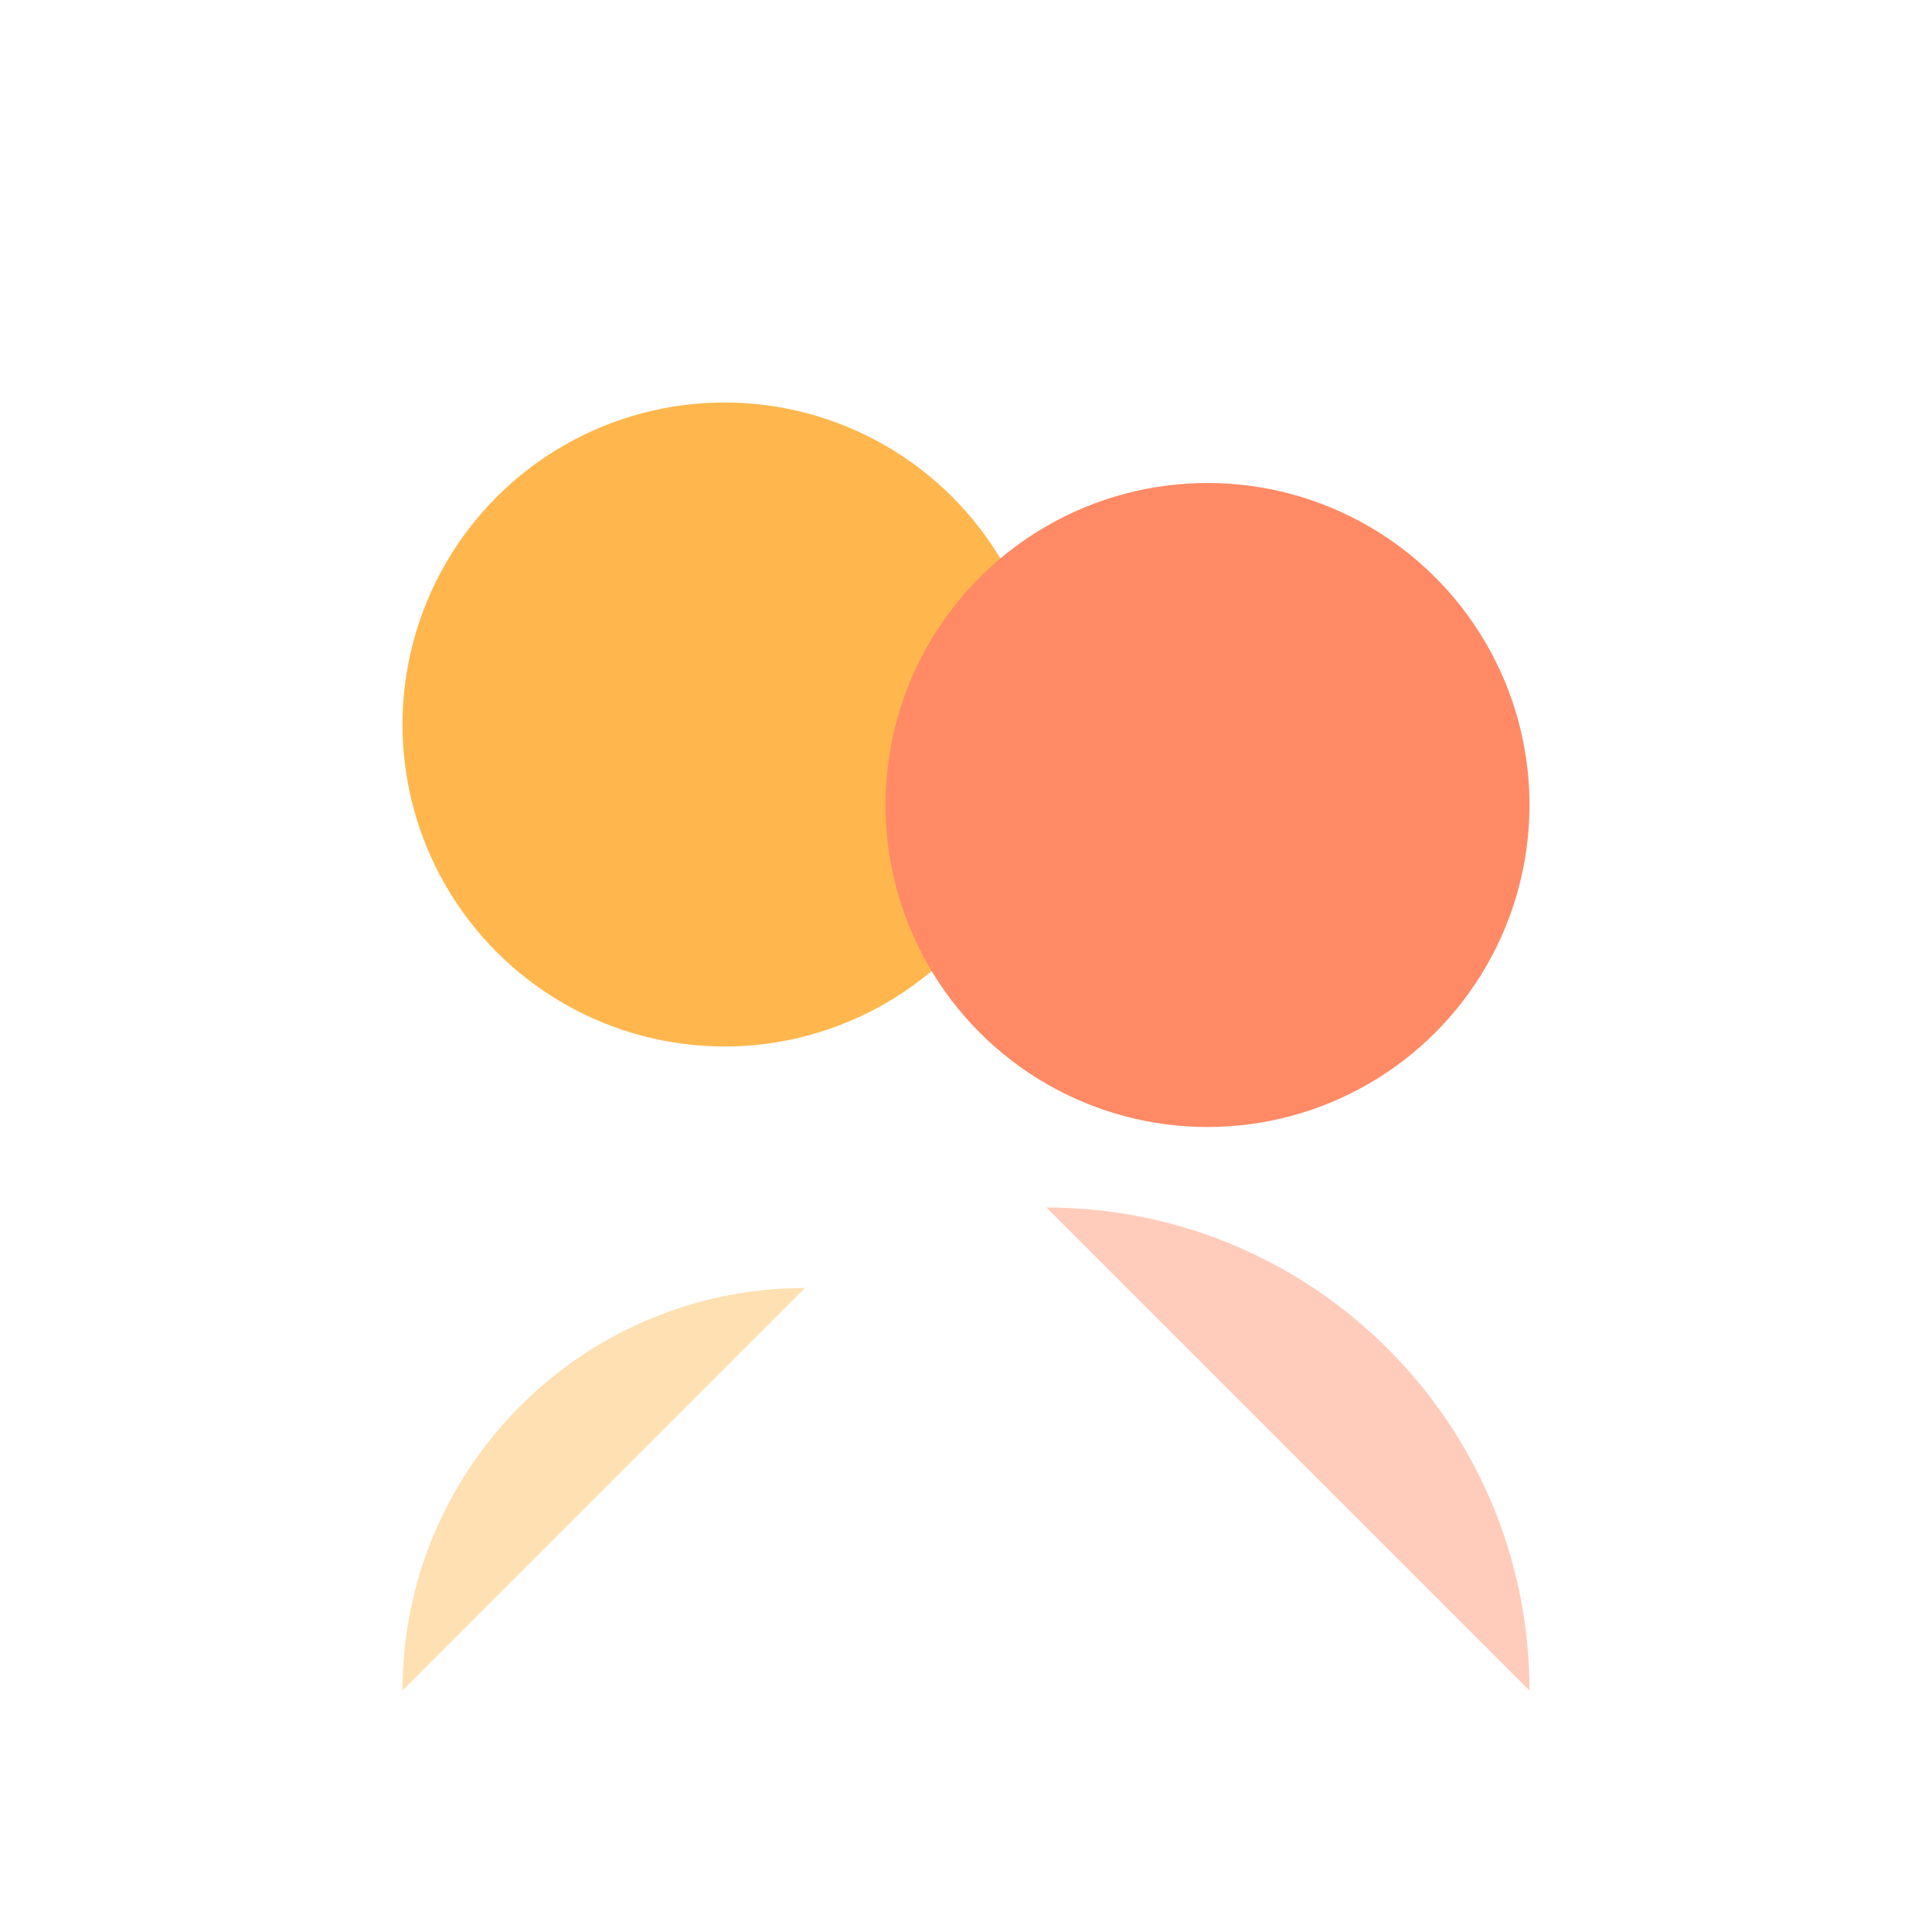 <svg xmlns="http://www.w3.org/2000/svg" viewBox="0 0 48 48" role="img" aria-labelledby="title">
  <title>Modo multijugador</title>
  <g fill="none" stroke="none">
    <circle cx="18" cy="18" r="8" fill="#ffb74d" />
    <circle cx="30" cy="20" r="8" fill="#ff8a65" />
    <path d="M10 42c0-5.523 4.477-10 10-10" fill="#ffe0b2" />
    <path d="M38 42c0-6.627-5.373-12-12-12" fill="#ffccbc" />
  </g>
</svg>

